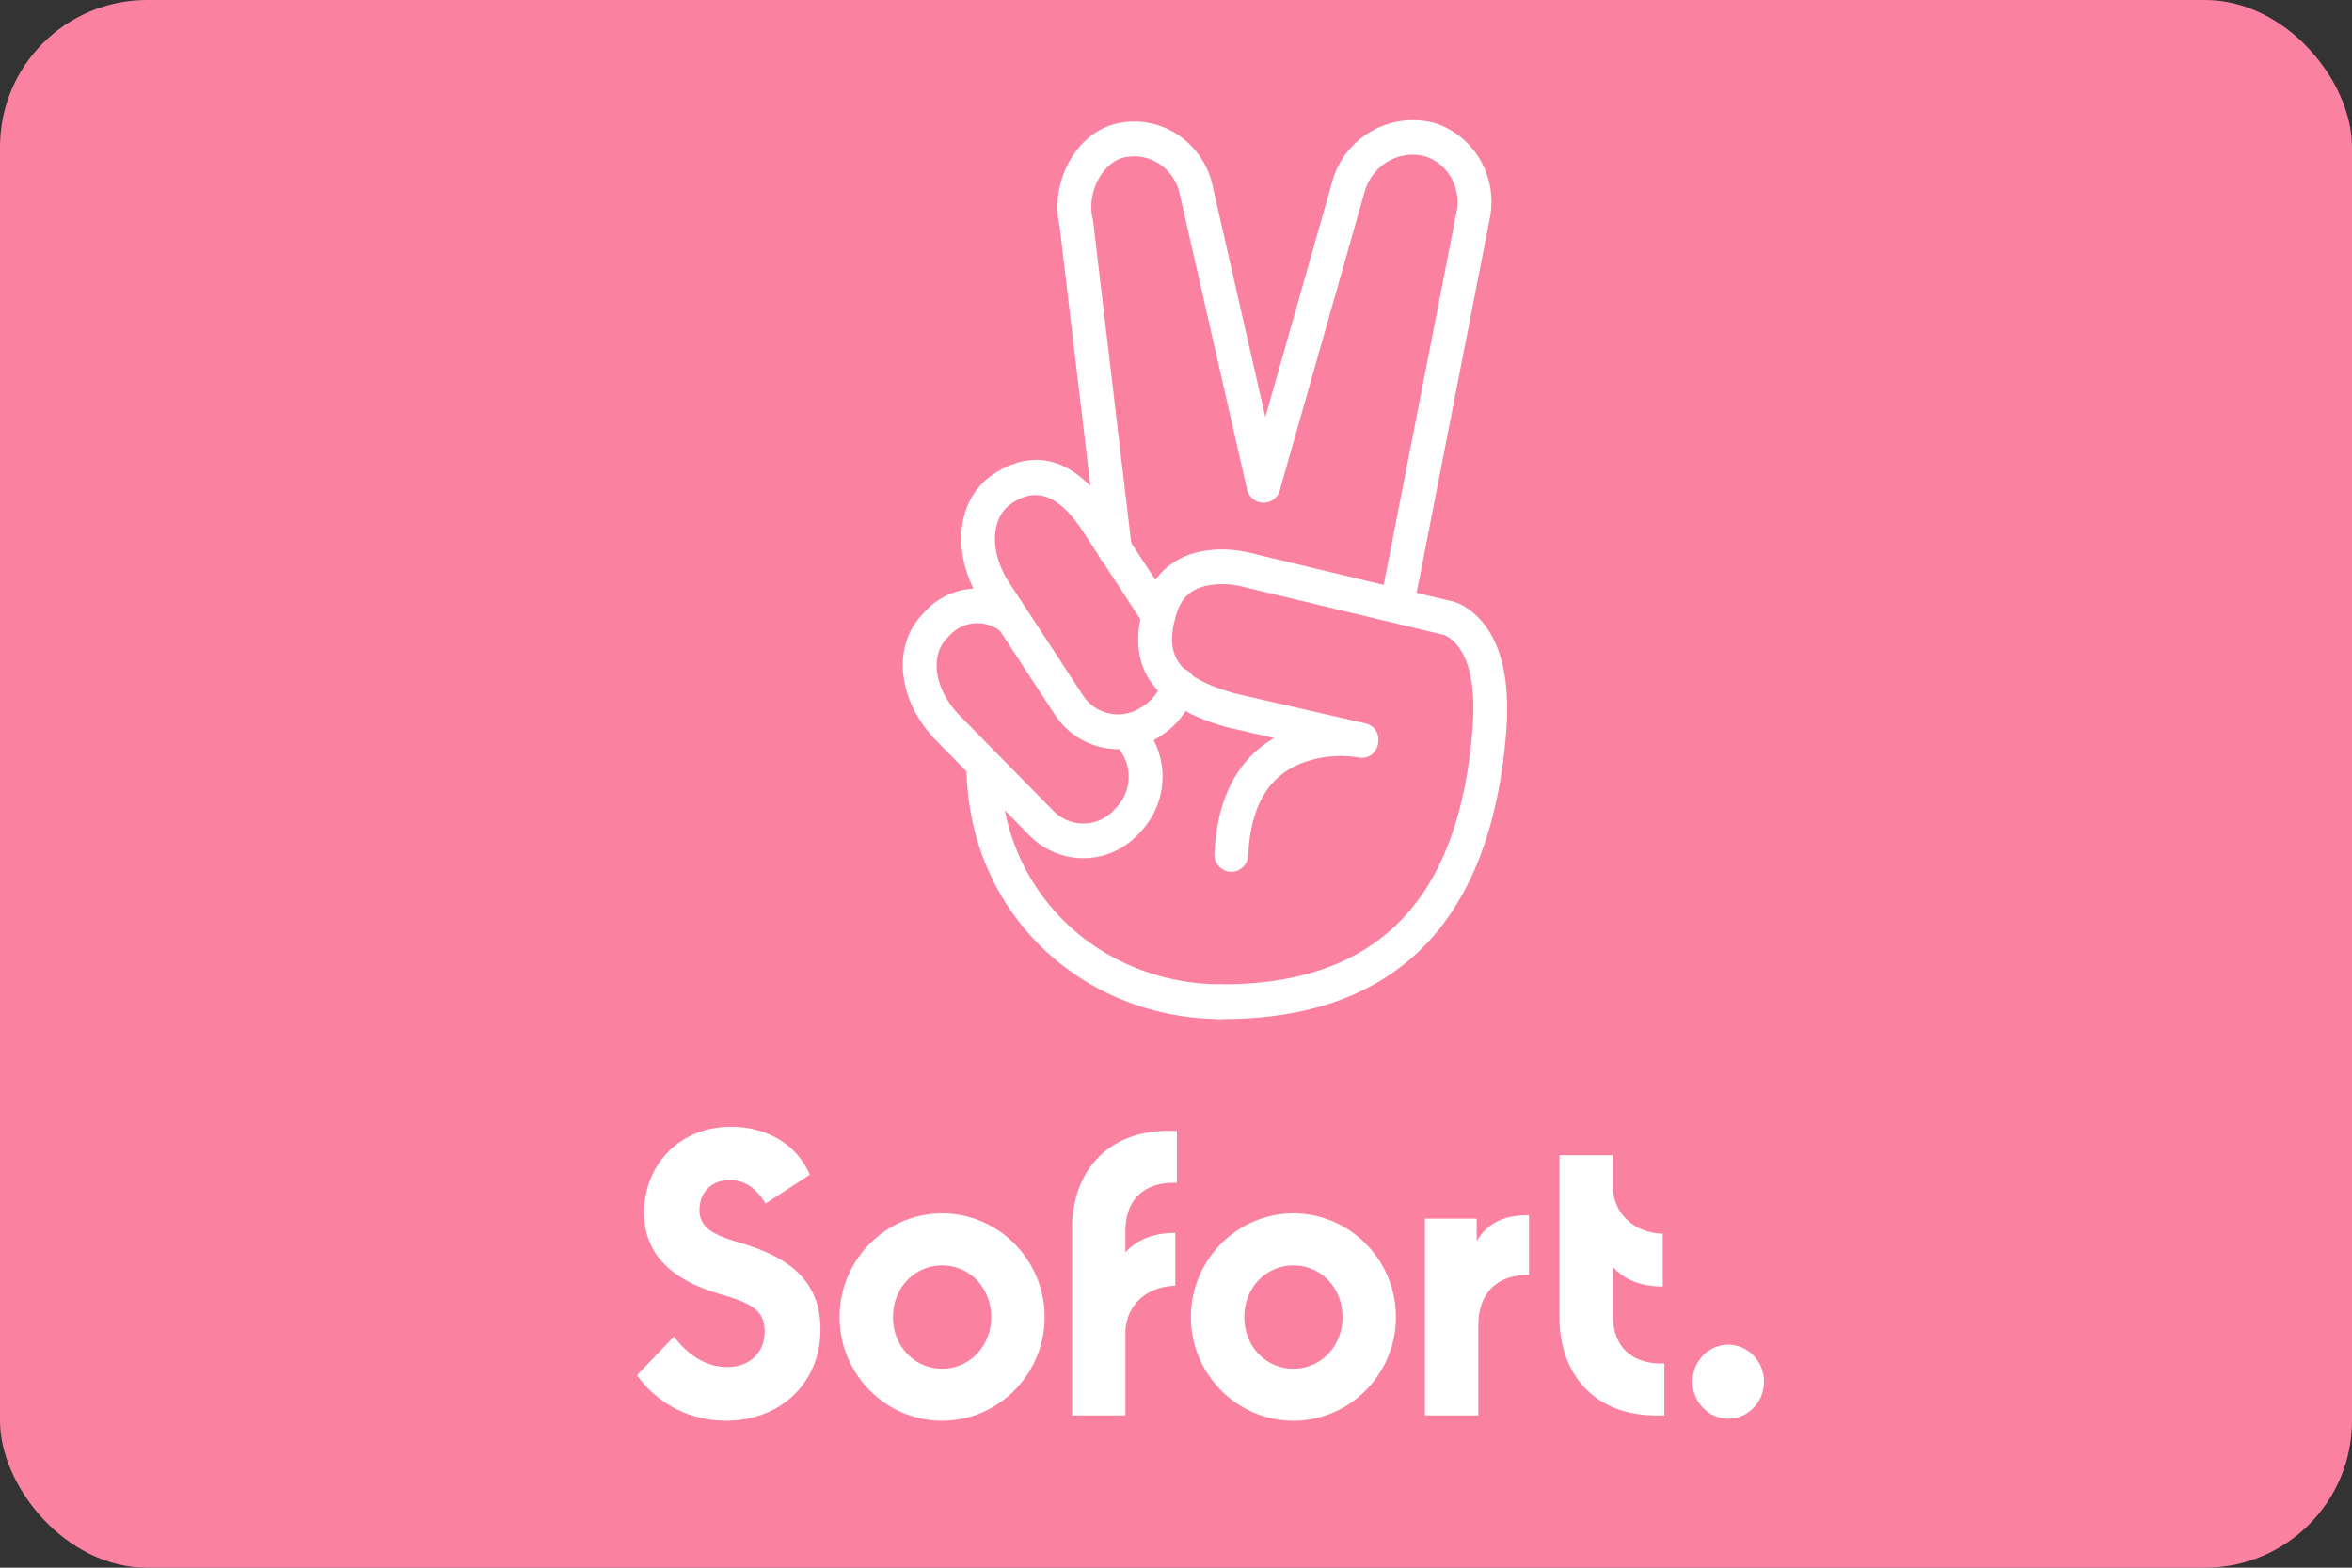 <svg xmlns="http://www.w3.org/2000/svg" width="48" height="32" viewBox="0 0 48 32">
    <rect x="0" y="0" width="48" height="32" fill="#333333" stroke="none"/>
    <g fill="none" fill-rule="evenodd">
        <rect width="48" height="32" fill="#FA82A0" rx="3"/>
        <g fill="#FFF" fill-rule="nonzero">
            <path d="M14.82 29c1.09 0 1.924-.755 1.924-1.867 0-1.03-.706-1.477-1.571-1.743-.554-.166-.898-.29-.898-.697 0-.34.24-.606.617-.606.32 0 .561.191.73.481l.905-.589c-.28-.647-.914-.979-1.603-.979-1.09 0-1.78.813-1.78 1.751 0 .747.433 1.328 1.507 1.651.586.175.954.29.954.772 0 .448-.312.73-.77.73-.488 0-.857-.323-1.081-.622l-.754.789c.4.564 1.058.929 1.82.929zm4.406 0c-1.154 0-2.092-.954-2.092-2.116 0-1.162.938-2.116 2.092-2.116 1.155 0 2.093.954 2.093 2.116 0 1.162-.938 2.116-2.093 2.116zm0-1.062c.561 0 1.002-.457 1.002-1.054 0-.598-.44-1.054-1.002-1.054-.56 0-1.002.456-1.002 1.054 0 .597.441 1.054 1.002 1.054zm4.792-3.793v-1.062h-.16c-1.331 0-1.98.913-1.98 1.992v3.817h1.09v-1.676c0-.556.416-.955 1.018-.971v-1.079c-.433 0-.778.133-1.019.398v-.431c0-.697.441-1.013 1.05-.988zM26.396 29c-1.154 0-2.092-.954-2.092-2.116 0-1.162.938-2.116 2.092-2.116 1.154 0 2.092.954 2.092 2.116 0 1.162-.938 2.116-2.092 2.116zm0-1.062c.561 0 1.002-.457 1.002-1.054 0-.598-.44-1.054-1.002-1.054-.561 0-1.002.456-1.002 1.054 0 .597.44 1.054 1.002 1.054zm3.741-2.606v-.456H29.08v4.016h1.09v-1.834c0-.664.377-1.037 1.034-1.037v-1.212c-.497-.016-.85.158-1.066.523zm2.78 1.51v-.979c.24.266.584.398 1.017.398v-1.078c-.593-.017-1.018-.424-1.018-.971v-.631h-1.09v3.32c0 1.078.65 1.991 1.98 1.991h.16V27.83c-.609.025-1.05-.29-1.05-.988zm2.353 2.117c.401 0 .73-.34.73-.756 0-.415-.329-.755-.73-.755-.4 0-.729.34-.729.755s.329.756.73.756zM22.776 15.22c.338.343.346.901.016 1.253l-.066.071a.851.851 0 0 1-1.22.016l-1.92-1.953c-.528-.545-.604-1.217-.268-1.572l.068-.072a.768.768 0 0 1 1.044-.07.34.34 0 0 0 .485-.059.36.36 0 0 0-.058-.497 1.447 1.447 0 0 0-1.97.134l-.066.073c-.623.657-.498 1.765.277 2.564l1.925 1.959c.62.613 1.601.598 2.2-.03l.068-.074a1.629 1.629 0 0 0-.03-2.247.34.34 0 0 0-.49.003.361.361 0 0 0 .005.502zm-1.15-10.59l.786 6.637a.347.347 0 0 0 .385.309c.19-.024.324-.2.301-.395l-.788-6.657-.008-.043c-.134-.552.2-1.17.645-1.268a.932.932 0 0 1 .723.14c.213.144.36.37.41.627l1.368 6.003c.043.19.23.31.415.265a.355.355 0 0 0 .258-.426L24.755 3.83a1.68 1.68 0 0 0-.704-1.07 1.608 1.608 0 0 0-1.248-.241c-.837.183-1.388 1.19-1.176 2.11z"/>
            <path d="M28.847 12.428l1.554-7.954c.18-.857-.315-1.716-1.139-1.967a1.71 1.71 0 0 0-2.086 1.247l-1.72 6.053a.356.356 0 0 0 .235.439.344.344 0 0 0 .428-.241l1.722-6.06c.146-.563.697-.895 1.238-.755.463.142.75.64.646 1.14l-1.555 7.96a.354.354 0 0 0 .27.416.346.346 0 0 0 .407-.278zm-3.912 7.664c-2.463 0-4.52-1.855-4.52-4.491a.35.35 0 0 0-.345-.355.35.35 0 0 0-.346.355c0 3.05 2.385 5.2 5.21 5.2a.35.35 0 0 0 .346-.354.35.35 0 0 0-.345-.355zm-1.219-6.2a.877.877 0 0 1-.34.488l-.073.05a.854.854 0 0 1-1.203-.237l-1.51-2.308c-.412-.642-.358-1.318.038-1.597l.074-.05c.51-.303.941-.074 1.386.59l1.263 1.931a.34.34 0 0 0 .479.097.36.36 0 0 0 .094-.492L22.66 10.43c-.624-.934-1.398-1.345-2.322-.794l-.096.065c-.742.523-.83 1.634-.226 2.576l1.513 2.313c.483.73 1.448.92 2.16.43l.076-.053c.303-.214.52-.527.618-.886a.356.356 0 0 0-.24-.436.344.344 0 0 0-.426.246z"/>
            <path d="M26.004 15.066c-.718.411-1.164 1.186-1.22 2.358a.351.351 0 0 0 .328.371c.191.01.353-.141.362-.337.05-1.061.452-1.634 1.102-1.885a2.29 2.29 0 0 1 1.146-.113c.445.085.58-.593.139-.695l-2.656-.609c-1.244-.35-1.431-.821-1.201-1.609.1-.343.303-.52.611-.59a1.657 1.657 0 0 1 .776.027l4.032.966a.3.3 0 0 1 .078.026.65.65 0 0 1 .204.155c.27.297.42.856.344 1.774-.263 3.22-1.725 5.218-5.19 5.187a.35.35 0 0 0-.348.351.35.35 0 0 0 .343.358c3.893.035 5.593-2.29 5.883-5.837.09-1.103-.11-1.86-.528-2.317-.23-.252-.472-.365-.658-.393l-3.987-.956a1.825 1.825 0 0 0-.18-.04 2.303 2.303 0 0 0-.919.008c-.54.123-.948.475-1.123 1.078-.332 1.137.022 2.03 1.696 2.5l.966.222z"/>
        </g>
    </g>
</svg>
